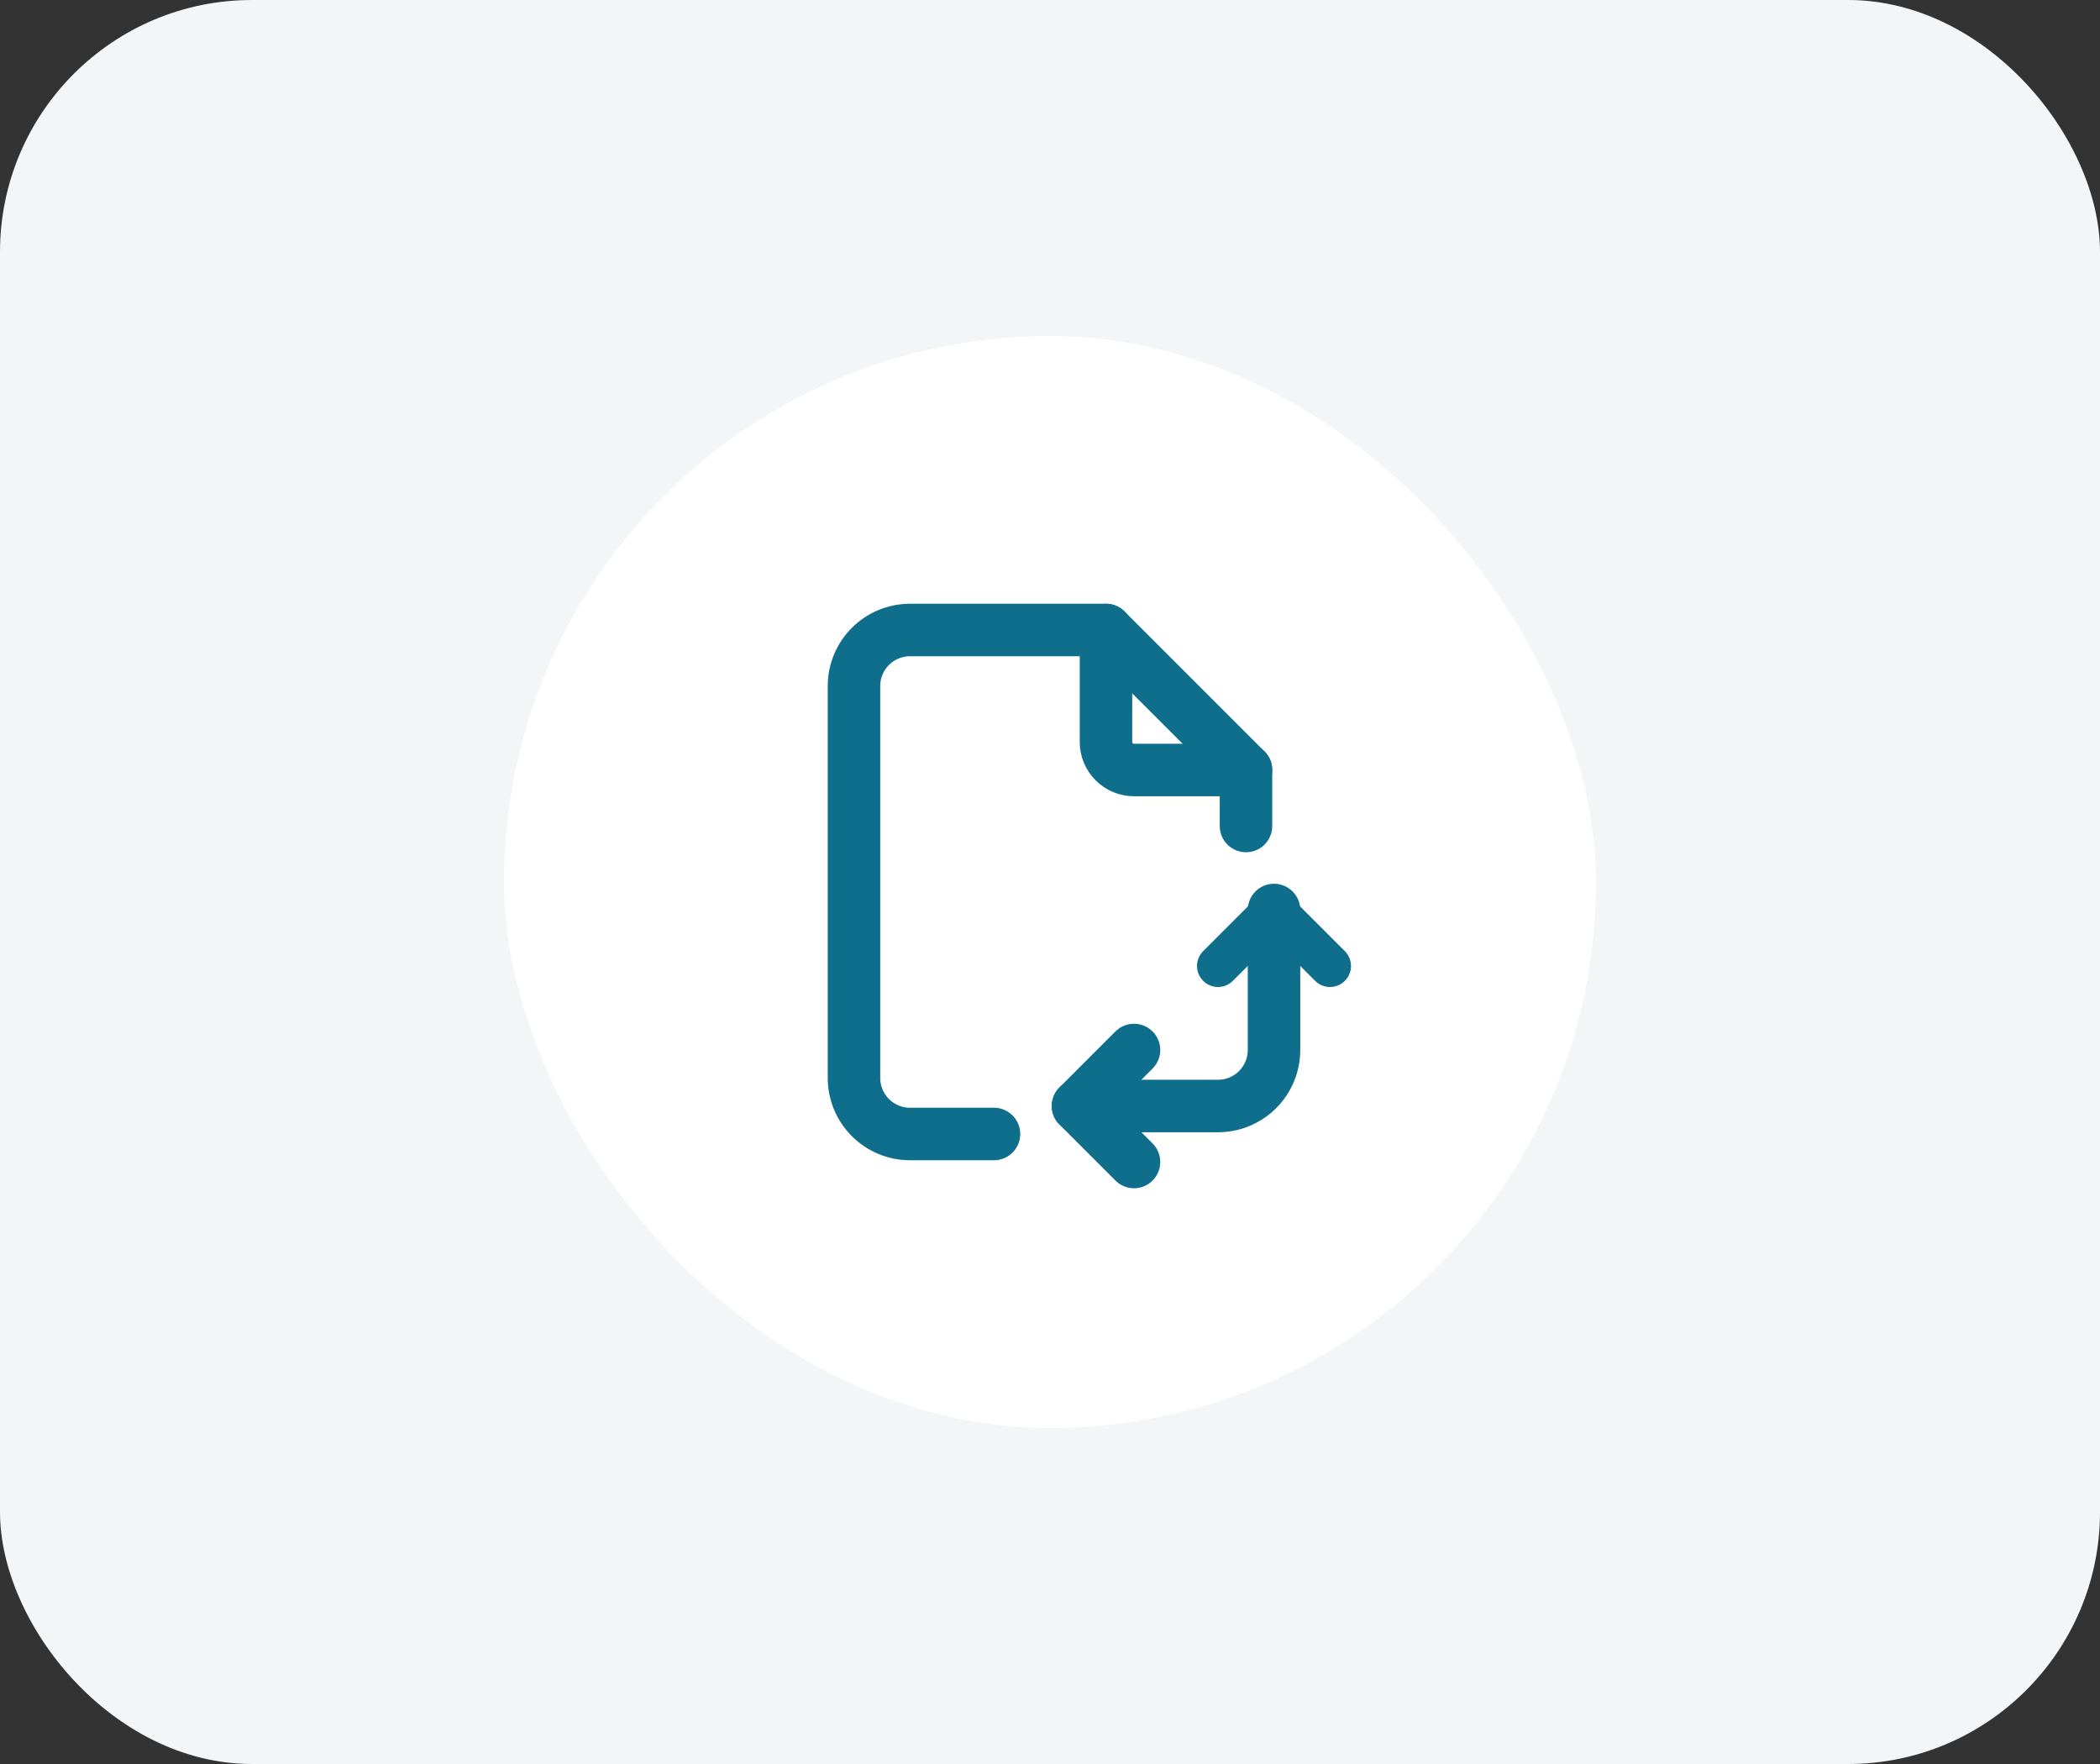 <svg width="100" height="84" viewBox="0 0 100 84" fill="none" xmlns="http://www.w3.org/2000/svg">
<rect x="0" y="0" width="100" height="84" fill="#333333" stroke="none"/>
<rect width="100" height="84" rx="12" fill="#F3F5F6"/>
<rect x="24" y="16" width="52" height="52" rx="26" fill="white"/>
<g clip-path="url(#clip0_97_34474)">
<g clip-path="url(#clip1_97_34474)">
<path d="M52.666 30V35.333C52.666 35.687 52.807 36.026 53.057 36.276C53.307 36.526 53.646 36.667 54 36.667H59.333" stroke="#0E6E8B" stroke-width="2.5" stroke-linecap="round" stroke-linejoin="round"/>
<path d="M47.333 54H43.333C42.626 54 41.948 53.719 41.448 53.219C40.947 52.719 40.666 52.041 40.666 51.333V32.667C40.666 31.959 40.947 31.281 41.448 30.781C41.948 30.281 42.626 30 43.333 30H52.666L59.333 36.667V39.333" stroke="#0E6E8B" stroke-width="2.5" stroke-linecap="round" stroke-linejoin="round"/>
<path d="M51.334 52.667H58C58.707 52.667 59.386 52.386 59.886 51.886C60.386 51.386 60.667 50.707 60.667 50V43.333" stroke="#0E6E8B" stroke-width="2.5" stroke-linecap="round" stroke-linejoin="round"/>
<path d="M54 55.333L51.334 52.667L54 50" stroke="#0E6E8B" stroke-width="2.5" stroke-linecap="round" stroke-linejoin="round"/>
<path d="M58 46L60.667 43.333L63.333 46" stroke="#0E6E8B" stroke-width="2" stroke-linecap="round" stroke-linejoin="round"/>
</g>
</g>
<defs>
<clipPath id="clip0_97_34474">
<rect width="32" height="32" fill="white" transform="translate(34 26)"/>
</clipPath>
<clipPath id="clip1_97_34474">
<rect width="32" height="32" fill="white" transform="translate(34 26)"/>
</clipPath>
</defs>
</svg>
